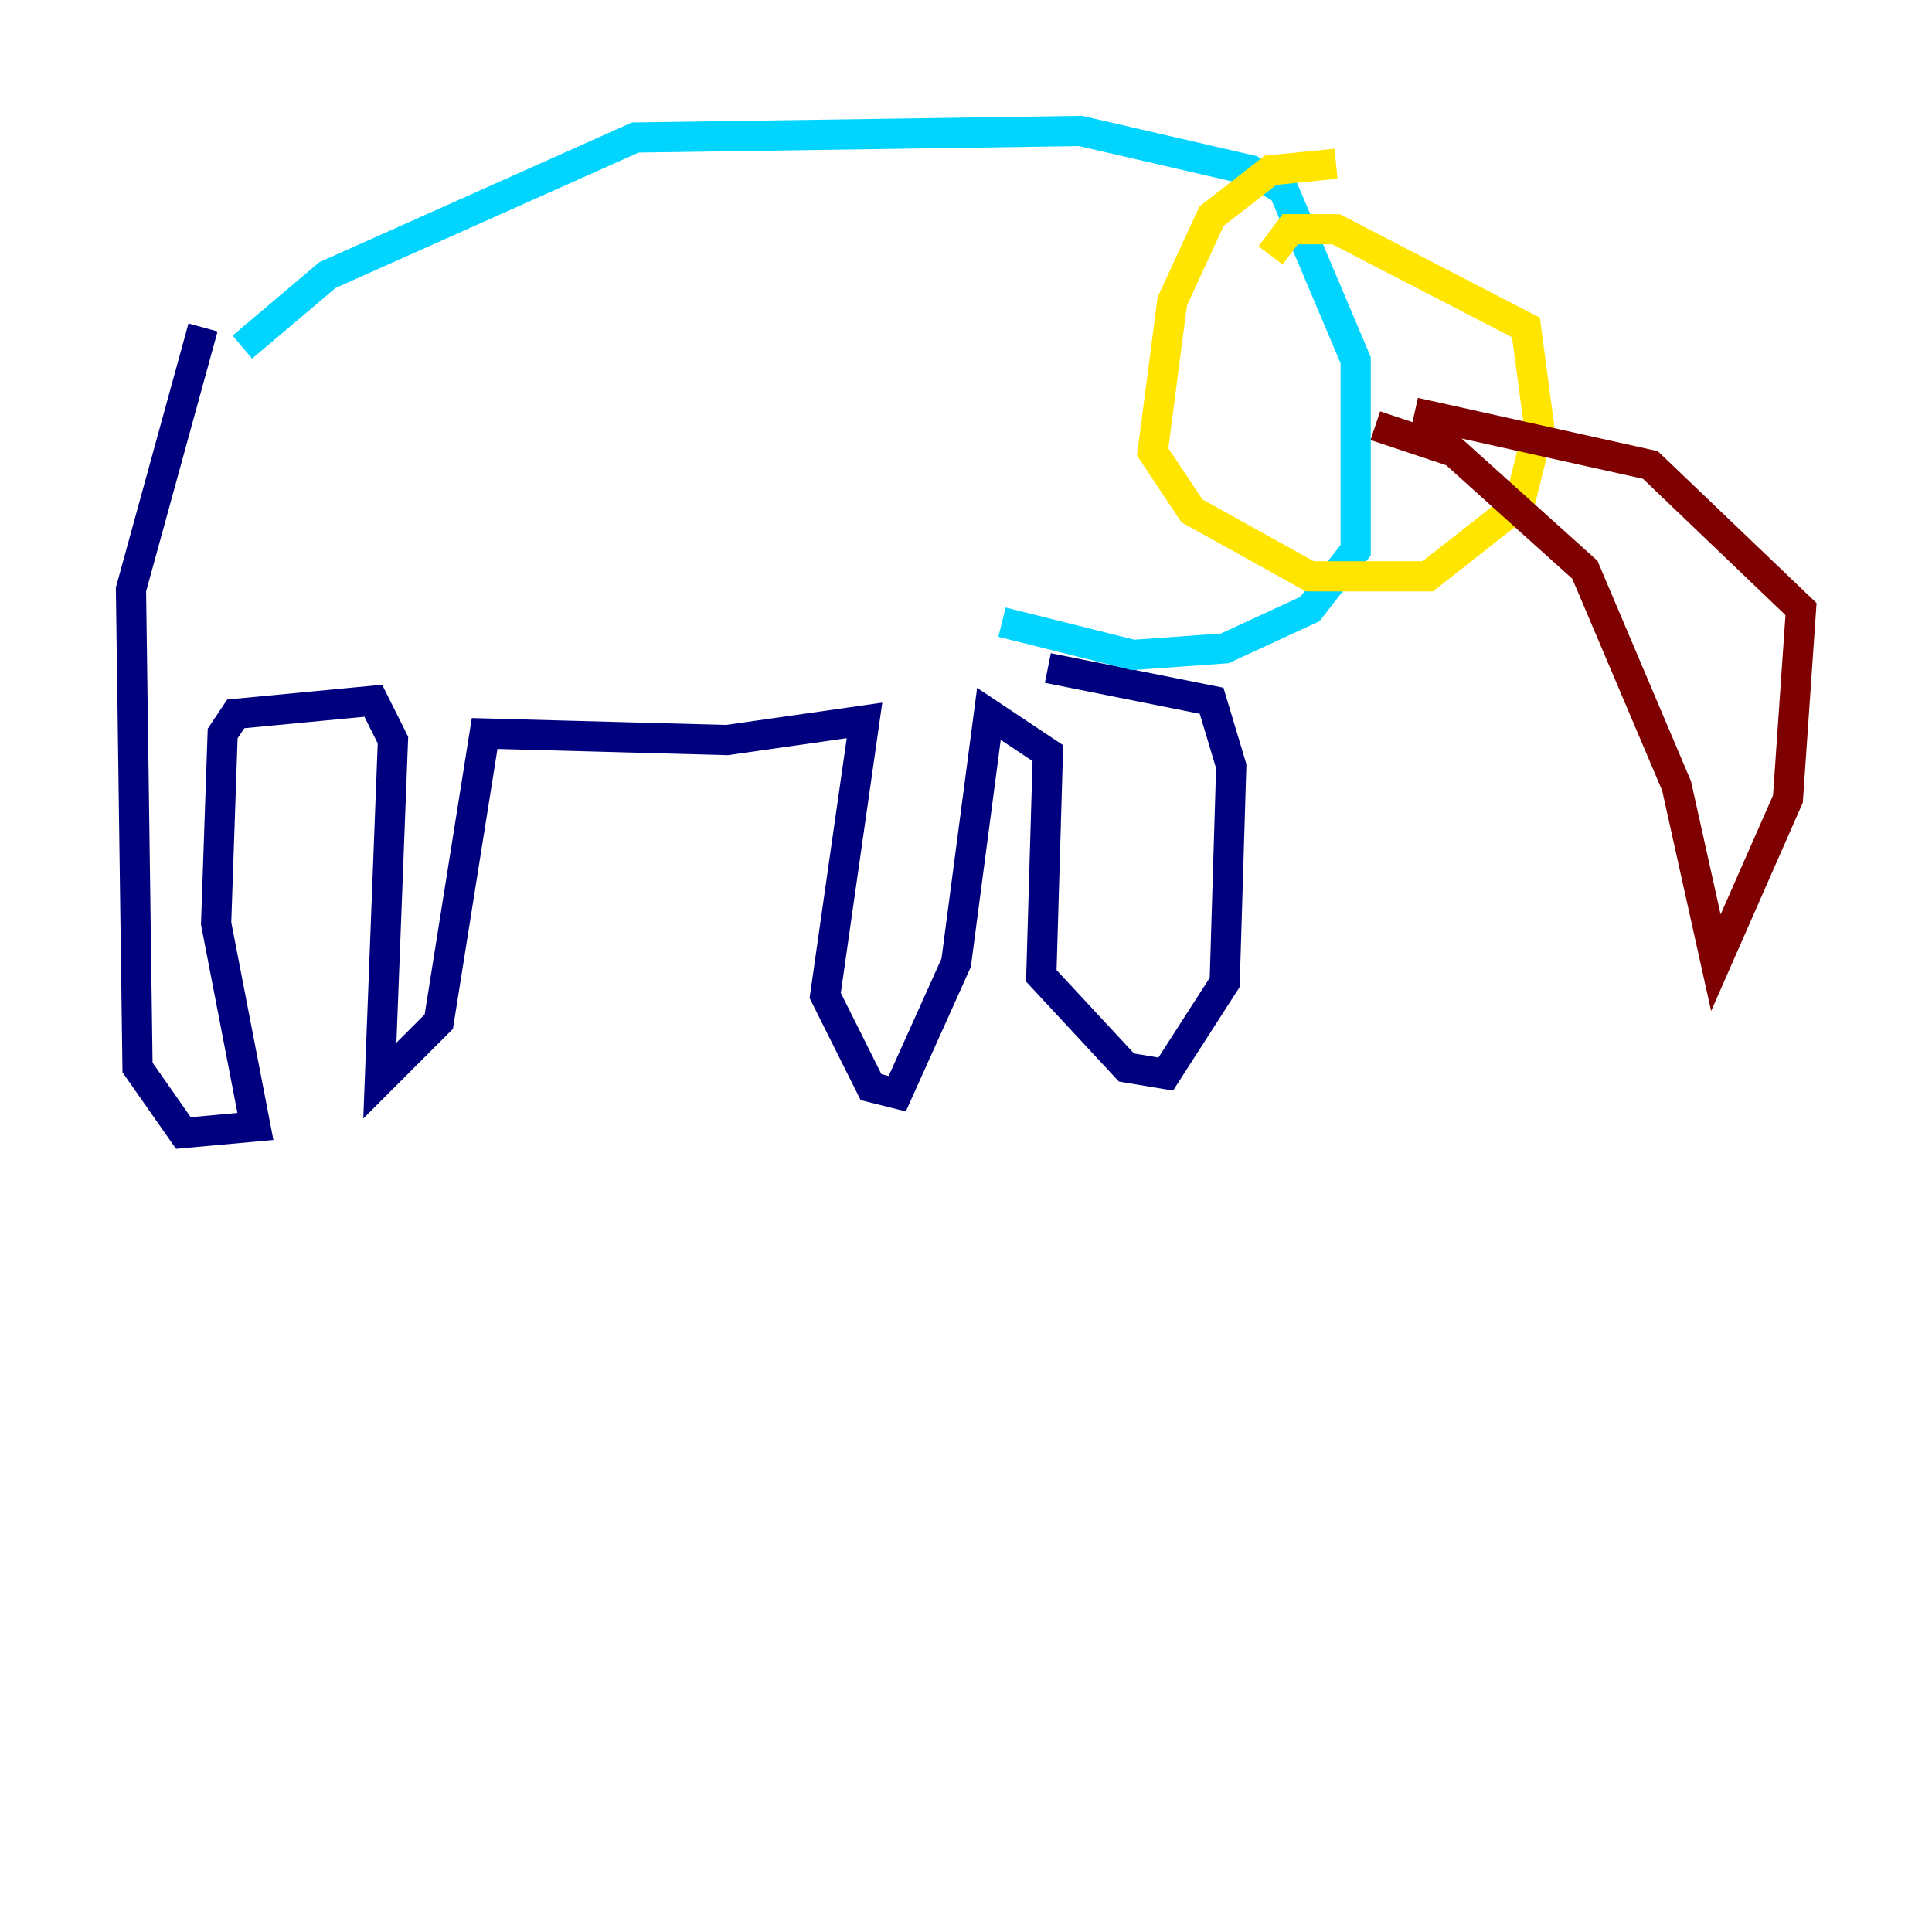 <?xml version="1.0" encoding="utf-8" ?>
<svg baseProfile="tiny" height="128" version="1.2" viewBox="0,0,128,128" width="128" xmlns="http://www.w3.org/2000/svg" xmlns:ev="http://www.w3.org/2001/xml-events" xmlns:xlink="http://www.w3.org/1999/xlink"><defs /><polyline fill="none" points="13.451,21.695 8.678,39.051 9.112,70.725 12.149,75.064 16.922,74.63 14.319,61.18 14.752,48.597 15.62,47.295 24.732,46.427 26.034,49.031 25.166,71.593 29.071,67.688 32.108,48.597 48.163,49.031 57.275,47.729 54.671,65.953 57.709,72.027 59.444,72.461 63.349,63.783 65.519,47.295 69.424,49.898 68.99,64.651 74.63,70.725 77.234,71.159 81.139,65.085 81.573,50.766 80.271,46.427 69.424,44.258" stroke="#00007f" stroke-width="2" /><polyline fill="none" points="16.054,22.997 21.695,18.224 42.088,9.112 71.593,8.678 82.875,11.281 85.044,12.583 89.817,23.864 89.817,36.447 86.78,40.352 81.139,42.956 75.064,43.39 66.386,41.22" stroke="#00d4ff" stroke-width="2" /><polyline fill="none" points="88.515,10.848 84.176,11.281 80.271,14.319 77.668,19.959 76.366,29.939 78.969,33.844 86.78,38.183 94.59,38.183 100.664,33.41 101.966,28.203 101.098,21.695 88.515,15.186 85.478,15.186 84.176,16.922" stroke="#ffe500" stroke-width="2" /><polyline fill="none" points="91.119,28.203 96.325,29.939 105.003,37.749 111.078,52.068 113.681,63.783 118.454,52.936 119.322,40.352 109.342,30.807 93.722,27.336" stroke="#7f0000" stroke-width="2" /></svg>